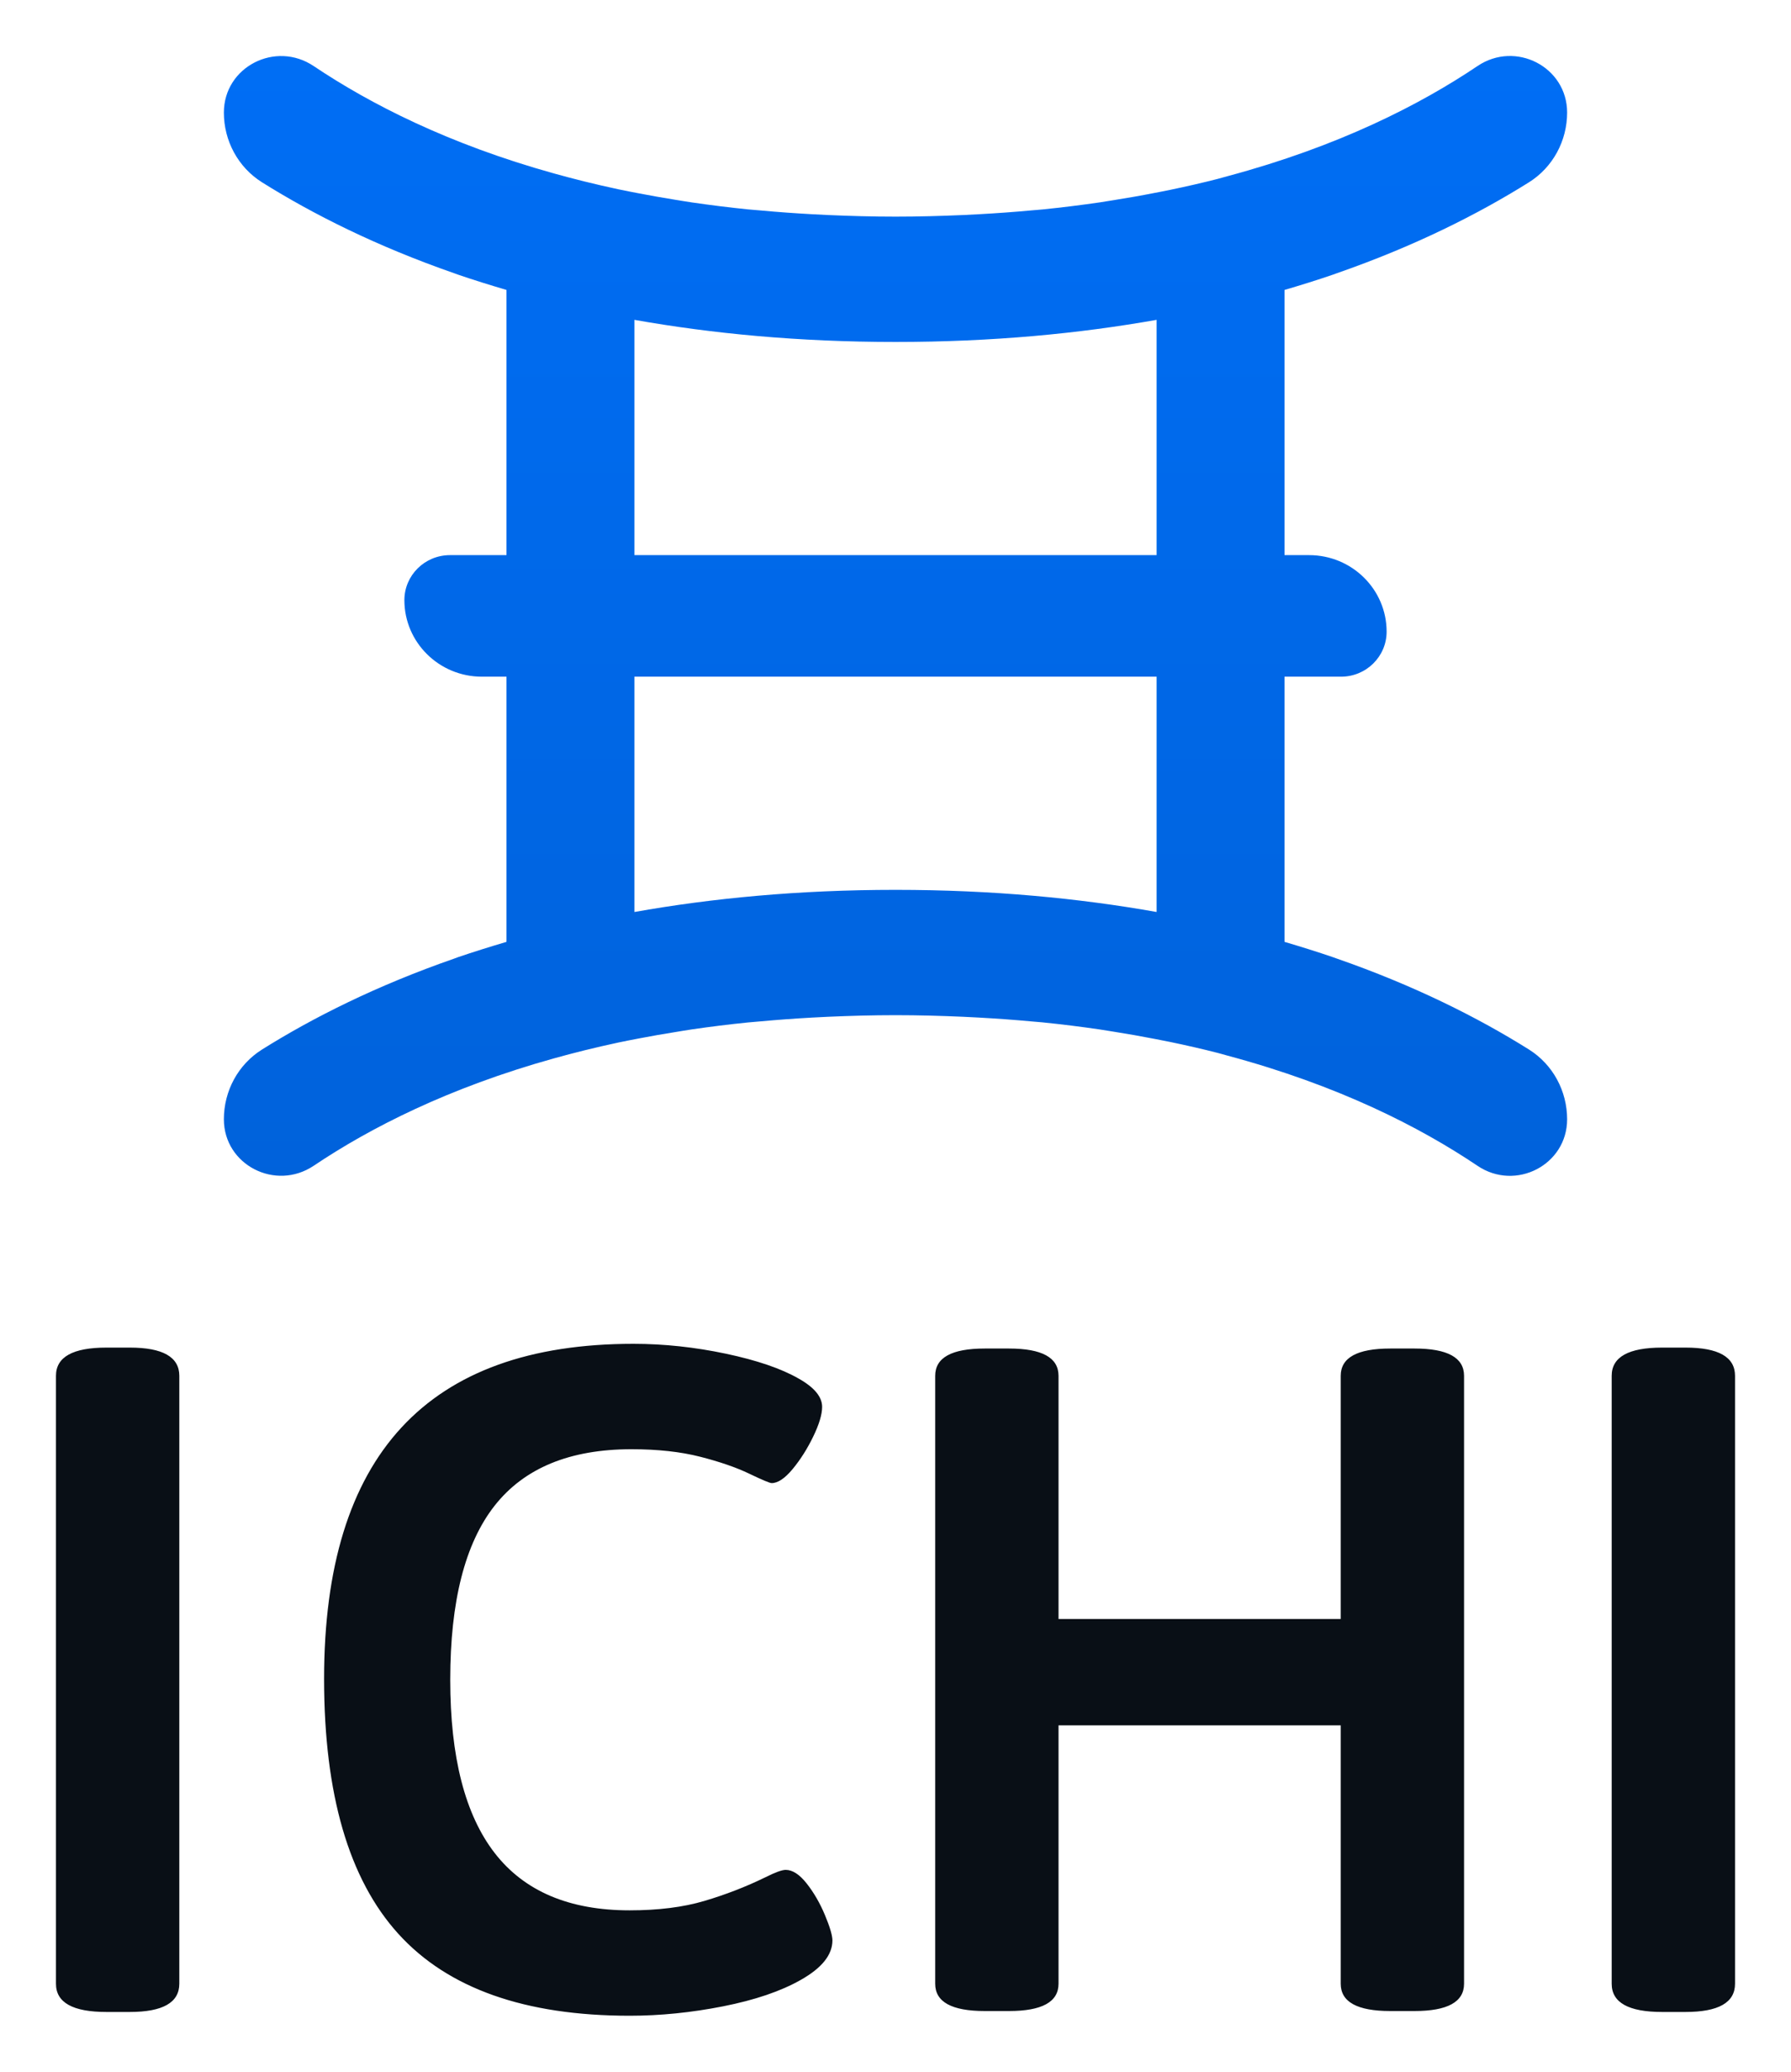<?xml version="1.0" encoding="UTF-8"?>
<svg width="640px" height="740px" viewBox="0 0 640 740" version="1.1" xmlns="http://www.w3.org/2000/svg" xmlns:xlink="http://www.w3.org/1999/xlink">
    <title>ichi_logo_light_vertical</title>
    <defs>
        <linearGradient x1="50%" y1="0%" x2="50%" y2="100%" id="linearGradient-1">
            <stop stop-color="#006EF5" offset="0%"></stop>
            <stop stop-color="#0062DB" offset="100%"></stop>
        </linearGradient>
    </defs>
    <g id="ichi_logo_light_vertical" stroke="none" stroke-width="1" fill="none" fill-rule="evenodd">
        <g id="Group" transform="translate(20, 20)">
            <path d="M206.704,178.287 L206.704,94.246 C234.313,99.14 265.24,102.144 300.005,102.144 C334.769,102.144 365.687,99.14 393.306,94.246 L393.306,178.287 L206.704,178.287 Z M300.005,297.846 C265.24,297.846 234.313,300.85 206.704,305.754 L206.704,221.703 L393.306,221.703 L393.306,305.754 C365.687,300.85 334.769,297.846 300.005,297.846 L300.005,297.846 Z M456.436,78.062 C456.818,77.926 457.191,77.781 457.574,77.645 C485.429,67.973 508.209,56.489 526.338,45.131 C534.945,39.743 540,30.256 540,20.196 C540,3.915 521.617,-5.592 507.993,3.576 C487.362,17.463 458.212,32.33 418.717,42.912 C417.519,43.232 416.381,43.581 415.173,43.891 C409.707,45.296 404.004,46.595 398.145,47.816 C396.368,48.194 394.542,48.533 392.737,48.882 C387.878,49.841 382.882,50.714 377.759,51.528 C376.198,51.77 374.677,52.041 373.087,52.274 C366.423,53.243 359.552,54.105 352.436,54.823 C351.209,54.939 349.934,55.026 348.687,55.142 C342.533,55.714 336.193,56.17 329.695,56.528 C327.86,56.625 326.024,56.732 324.159,56.809 C316.327,57.148 308.328,57.381 300.005,57.381 C291.701,57.381 283.732,57.148 275.929,56.809 C273.976,56.732 272.072,56.625 270.167,56.519 C263.915,56.17 257.82,55.734 251.892,55.181 C250.371,55.045 248.82,54.939 247.328,54.794 C240.448,54.096 233.823,53.262 227.364,52.322 C225.235,52.012 223.193,51.663 221.103,51.324 C216.774,50.626 212.544,49.88 208.412,49.085 C205.929,48.611 203.436,48.136 201.021,47.622 C196.83,46.731 192.767,45.781 188.782,44.802 C185.092,43.891 181.519,42.941 177.995,41.963 C140.247,31.467 112.176,17.076 92.115,3.615 C78.442,-5.572 60,3.886 60,20.216 C60,30.265 65.045,39.734 73.633,45.122 C91.742,56.46 114.473,67.925 142.269,77.587 C142.73,77.752 143.172,77.926 143.653,78.091 C149.218,80 155.038,81.803 160.986,83.566 L160.986,178.287 L140.787,178.287 C131.796,178.287 124.504,185.488 124.504,194.365 C124.504,209.463 136.91,221.703 152.192,221.703 L160.986,221.703 L160.986,316.424 C155.038,318.188 149.218,320 143.653,321.899 C143.172,322.064 142.73,322.239 142.269,322.413 C114.473,332.075 91.742,343.53 73.633,354.878 C65.045,360.257 60,369.725 60,379.784 C60,396.104 78.442,405.563 92.115,396.385 C112.176,382.915 140.247,368.533 177.995,358.028 C181.519,357.049 185.092,356.099 188.782,355.188 C192.767,354.21 196.83,353.26 201.021,352.368 C203.436,351.855 205.929,351.38 208.412,350.905 C212.544,350.11 216.774,349.364 221.103,348.676 C223.193,348.337 225.235,347.978 227.364,347.668 C233.823,346.728 240.448,345.895 247.328,345.206 C248.82,345.051 250.371,344.945 251.892,344.809 C257.82,344.266 263.915,343.821 270.167,343.472 C272.072,343.375 273.976,343.268 275.929,343.181 C283.732,342.842 291.701,342.609 300.005,342.609 C308.328,342.609 316.327,342.842 324.159,343.181 C326.024,343.259 327.86,343.365 329.695,343.462 C336.193,343.821 342.533,344.276 348.687,344.848 C349.934,344.964 351.209,345.051 352.436,345.168 C359.552,345.885 366.423,346.747 373.087,347.726 C374.677,347.959 376.198,348.22 377.759,348.472 C382.882,349.277 387.878,350.159 392.737,351.108 C394.542,351.457 396.368,351.806 398.145,352.174 C404.004,353.395 409.707,354.694 415.173,356.099 C416.381,356.409 417.519,356.768 418.717,357.078 C458.212,367.67 487.362,382.537 507.993,396.424 C521.617,405.592 540,396.085 540,379.804 C540,369.735 534.945,360.247 526.338,354.859 C508.209,343.501 485.429,332.017 457.574,322.345 C457.191,322.21 456.818,322.064 456.436,321.938 C450.851,320.019 445.001,318.197 439.014,316.424 L439.014,221.703 L459.213,221.703 C468.204,221.703 475.496,214.503 475.496,205.626 C475.496,190.527 463.1,178.287 447.798,178.287 L439.014,178.287 L439.014,83.566 C445.001,81.803 450.851,79.981 456.436,78.062 L456.436,78.062 Z" id="Fill-4" fill="url(#linearGradient-1)"></path>
            <path d="M26.378,698.655 C38.176,698.655 44.075,695.294 44.075,688.571 L44.075,688.571 L44.075,471.429 C44.075,464.706 38.176,461.345 26.378,461.345 L26.378,461.345 L18.031,461.345 C6.01,461.345 -1.70530257e-13,464.706 -1.70530257e-13,471.429 L-1.70530257e-13,471.429 L-1.70530257e-13,688.571 C-1.70530257e-13,695.294 6.01,698.655 18.031,698.655 L18.031,698.655 L26.378,698.655 Z M204.997,700 C215.905,700 227.035,698.88 238.387,696.639 C249.74,694.398 258.978,691.261 266.101,687.227 C273.669,682.969 277.453,678.263 277.453,673.109 C277.453,671.317 276.563,668.291 274.782,664.034 C273.001,659.776 270.831,656.022 268.271,652.773 C265.711,649.524 263.207,647.899 260.758,647.899 C259.423,647.899 256.974,648.796 253.413,650.588 C246.512,653.95 239.277,656.751 231.709,658.992 C224.141,661.232 215.237,662.353 204.997,662.353 C183.405,662.353 167.322,655.518 156.749,641.849 C146.175,628.179 140.889,607.563 140.889,580 C140.889,551.989 146.175,531.261 156.749,517.815 C167.322,504.37 183.628,497.647 205.665,497.647 C215.014,497.647 223.195,498.543 230.207,500.336 C237.218,502.129 243.062,504.146 247.736,506.387 C252.411,508.627 255.082,509.748 255.75,509.748 C257.976,509.748 260.48,508.067 263.263,504.706 C266.045,501.345 268.494,497.479 270.608,493.109 C272.723,488.739 273.78,485.21 273.78,482.521 C273.78,478.936 270.998,475.574 265.433,472.437 C259.2,468.852 250.519,465.882 239.389,463.529 C228.259,461.176 217.24,460 206.333,460 C132.652,460 95.812,499.888 95.812,579.664 C95.812,620.896 104.66,651.261 122.357,670.756 C140.054,690.252 167.6,700 204.997,700 Z M340.56,698.319 C352.358,698.319 358.257,695.07 358.257,688.571 L358.257,596.27 L459.095,596.27 L459.095,688.571 C459.095,695.07 464.993,698.319 476.791,698.319 L485.473,698.319 C497.27,698.319 503.169,695.07 503.169,688.571 L503.169,471.429 C503.169,464.93 497.27,461.681 485.473,461.681 L476.791,461.681 C464.993,461.681 459.095,464.93 459.095,471.429 L459.095,558.287 L358.257,558.287 L358.257,471.429 C358.257,464.93 352.358,461.681 340.56,461.681 L331.879,461.681 C320.081,461.681 314.182,464.93 314.182,471.429 L314.182,688.571 C314.182,695.07 320.081,698.319 331.879,698.319 L340.56,698.319 Z M582.303,698.655 C594.101,698.655 600,695.294 600,688.571 L600,688.571 L600,471.429 C600,464.706 594.101,461.345 582.303,461.345 L582.303,461.345 L573.956,461.345 C561.935,461.345 555.925,464.706 555.925,471.429 L555.925,471.429 L555.925,688.571 C555.925,695.294 561.935,698.655 573.956,698.655 L573.956,698.655 L582.303,698.655 Z" id="ICHI" fill="#090F16" fill-rule="nonzero"></path>
        </g>
    </g>
</svg>